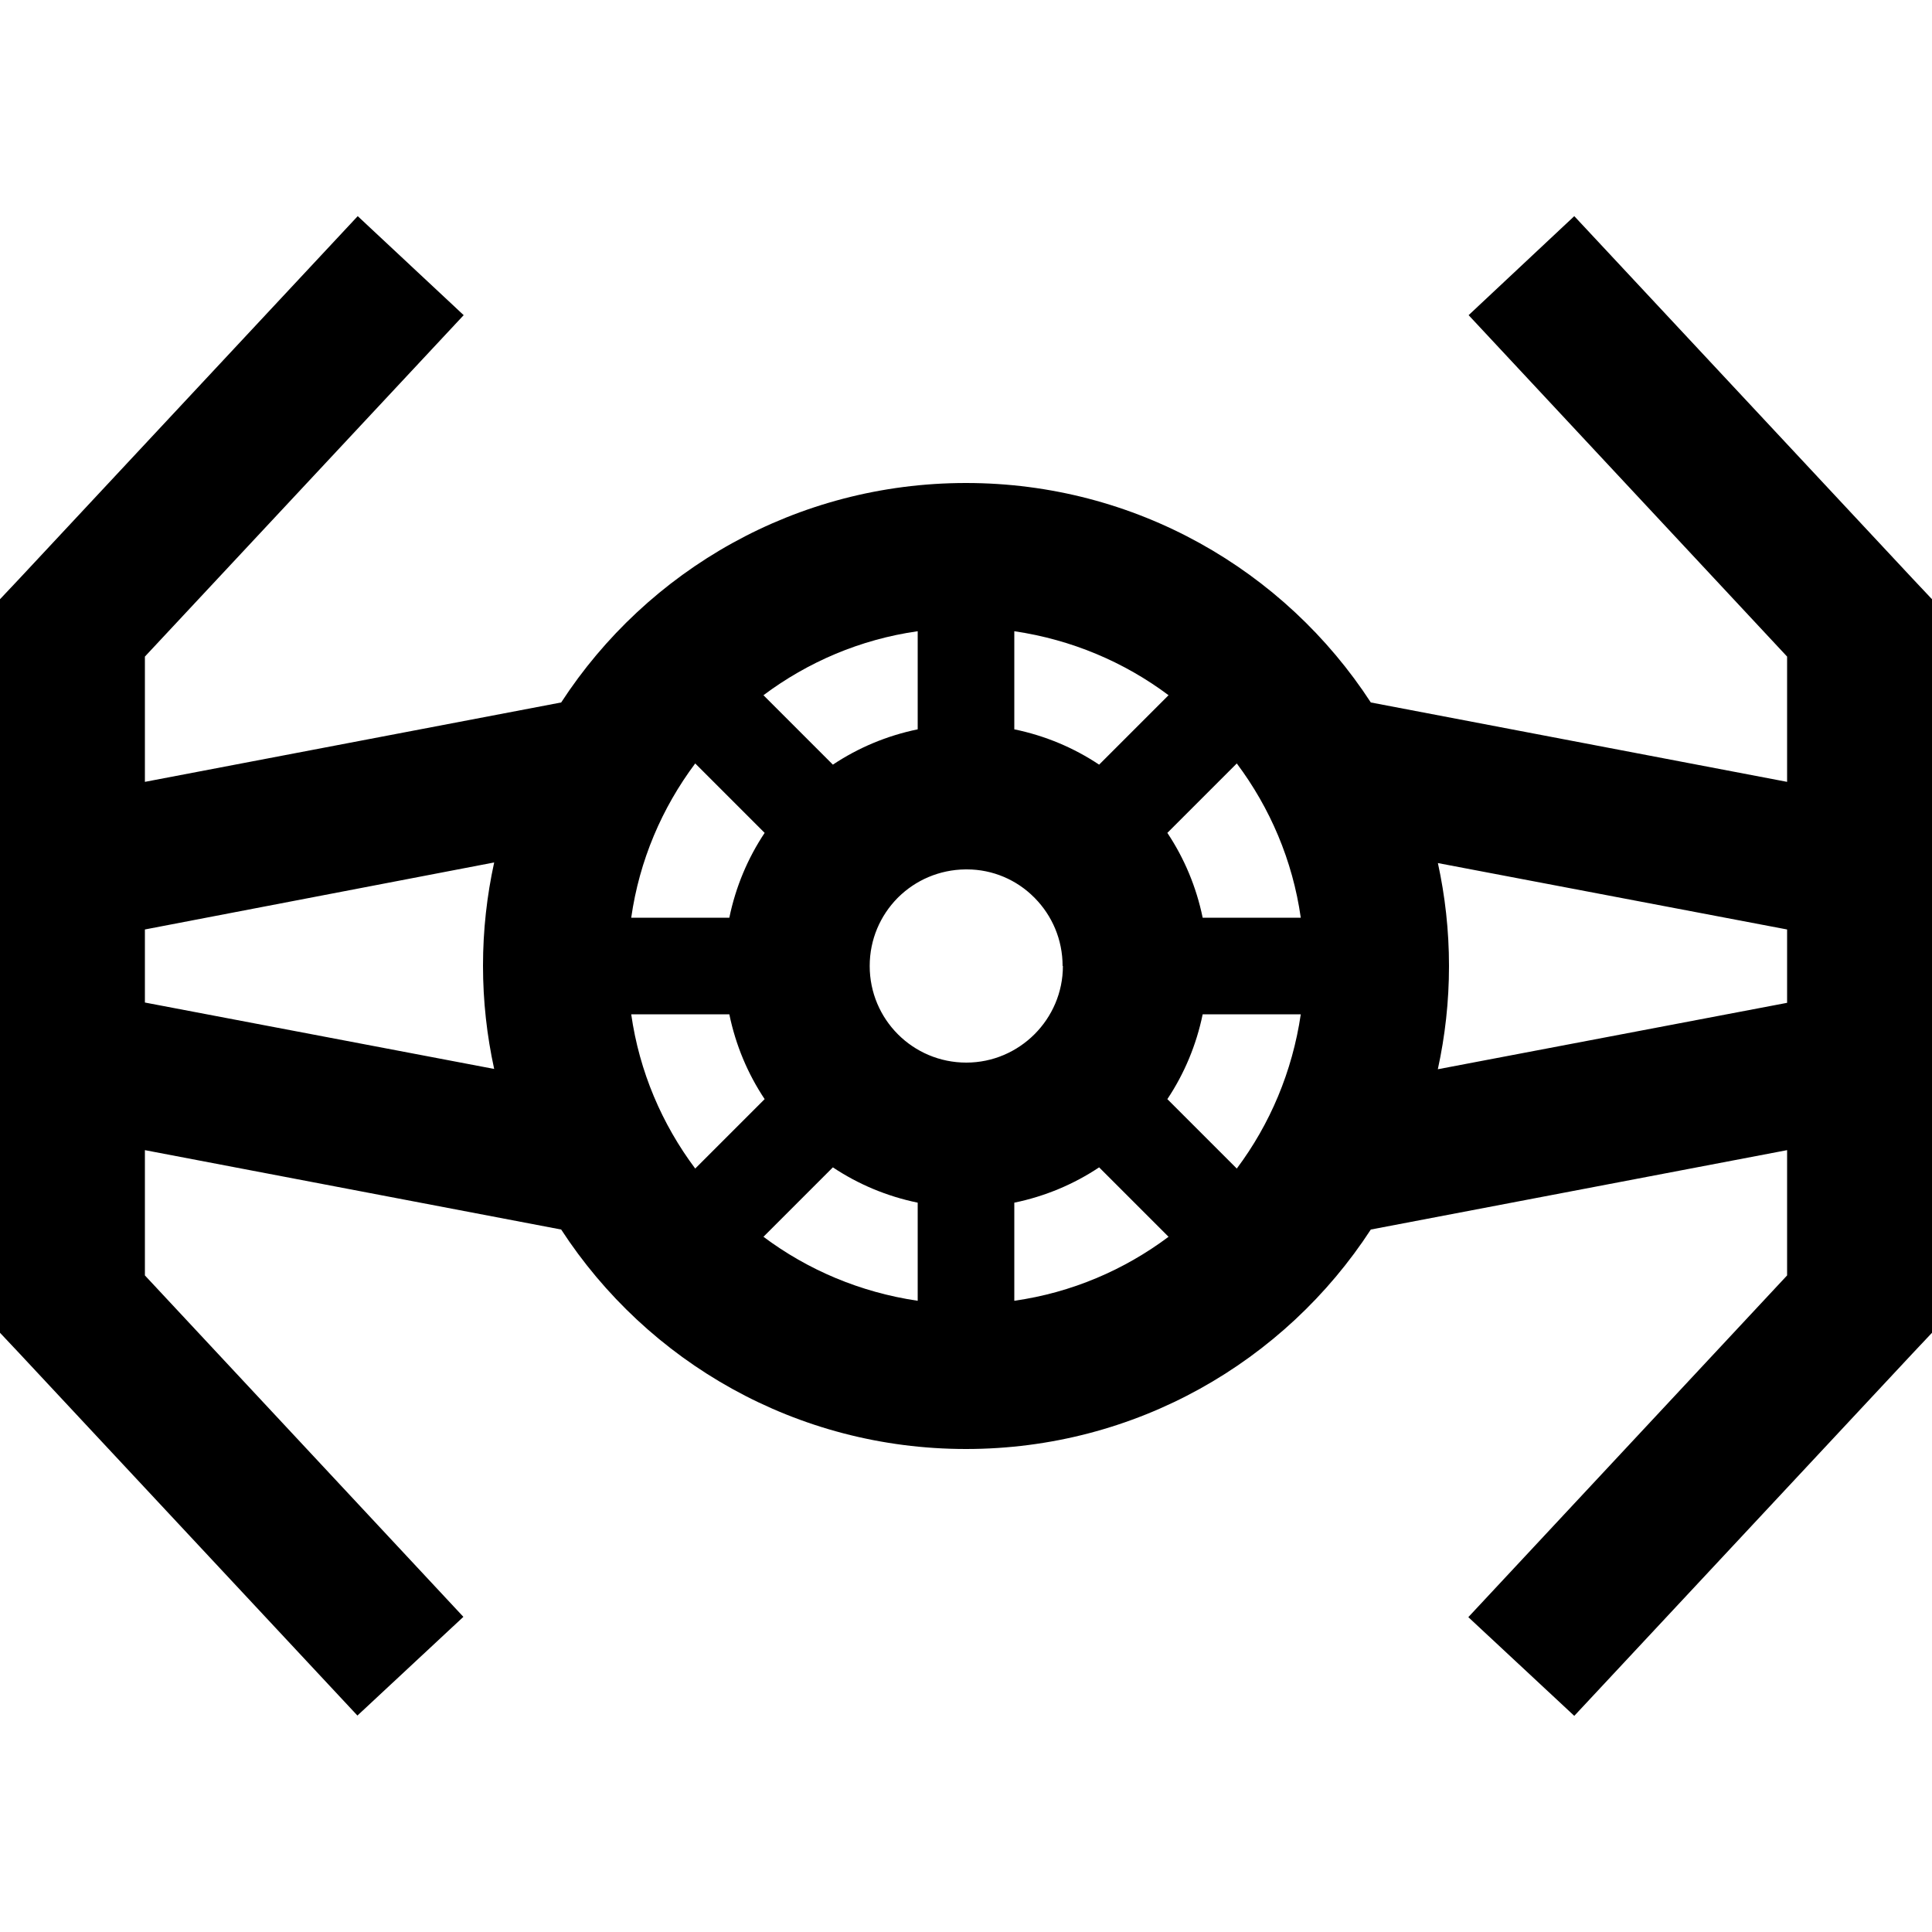 <svg xmlns="http://www.w3.org/2000/svg" width="24" height="24" viewBox="0 0 640 512">
    <path d="M6.5 127.6l112-120 35.1 32.8L48 153.5 48 195l137.9-26.3C214.4 124.9 263.8 96 320 96s105.6 28.9 134.1 72.7L592 195l0-41.5L486.5 40.4 521.5 7.6l112 120 6.5 6.9 0 9.5 0 60.1 0 19.9 0 64 0 19.9 0 60.1 0 9.5-6.5 6.9-112 120-35.1-32.7L592 358.5l0-41.5L454.1 343.3C425.6 387.1 376.2 416 320 416s-105.6-28.9-134.1-72.7L48 317l0 41.5L153.5 471.6l-35.1 32.7-112-120L0 377.5 0 368l0-60.1L0 288l0-64 0-19.9L0 144l0-9.5 6.5-6.9zM48 268.1l115.7 22c-2.4-11-3.7-22.4-3.7-34.2s1.3-23.2 3.7-34.2L48 243.9l0 24.3zm428.3-46.3c2.4 11 3.7 22.4 3.7 34.2s-1.3 23.2-3.7 34.2l115.7-22 0-24.3-115.7-22zM304 334.4c-10.2-2.1-19.7-6.1-28.1-11.7l-23 23c14.7 11 32.1 18.4 51.1 21.2l0-32.5zm-50.7-34.3c-5.6-8.4-9.6-17.9-11.7-28.1l-32.5 0c2.7 19 10.2 36.4 21.2 51.1l23-23zM241.6 240c2.1-10.2 6.1-19.7 11.7-28.1l-23-23c-11 14.7-18.5 32.1-21.2 51.1l32.5 0zm34.3-50.7c8.4-5.6 17.9-9.6 28.1-11.7l0-32.5c-19 2.7-36.4 10.2-51.1 21.2l23 23zM336 366.9c19-2.7 36.4-10.2 51.1-21.2l-23-23c-8.4 5.6-17.9 9.6-28.1 11.7l0 32.5zM430.9 272l-32.5 0c-2.1 10.2-6.1 19.7-11.7 28.1l23 23c11-14.7 18.4-32.1 21.2-51.1zm-32.5-32l32.5 0c-2.7-19-10.2-36.4-21.2-51.1l-23 23c5.6 8.4 9.6 17.9 11.7 28.1zM336 145.1l0 32.5c10.2 2.1 19.7 6.1 28.1 11.7l23-23c-14.7-11-32.1-18.4-51.1-21.2zM352 256c0-8.8-3.5-16.7-9.2-22.5l-.3-.3c-5.7-5.7-13.6-9.2-22.2-9.2l-.5 0c-8.7 .1-16.5 3.6-22.2 9.2l-.3 .3c-5.7 5.8-9.2 13.7-9.2 22.5c0 17.7 14.3 32 32 32c8.8 0 16.8-3.6 22.6-9.4s9.4-13.8 9.4-22.6z"/>
</svg>
